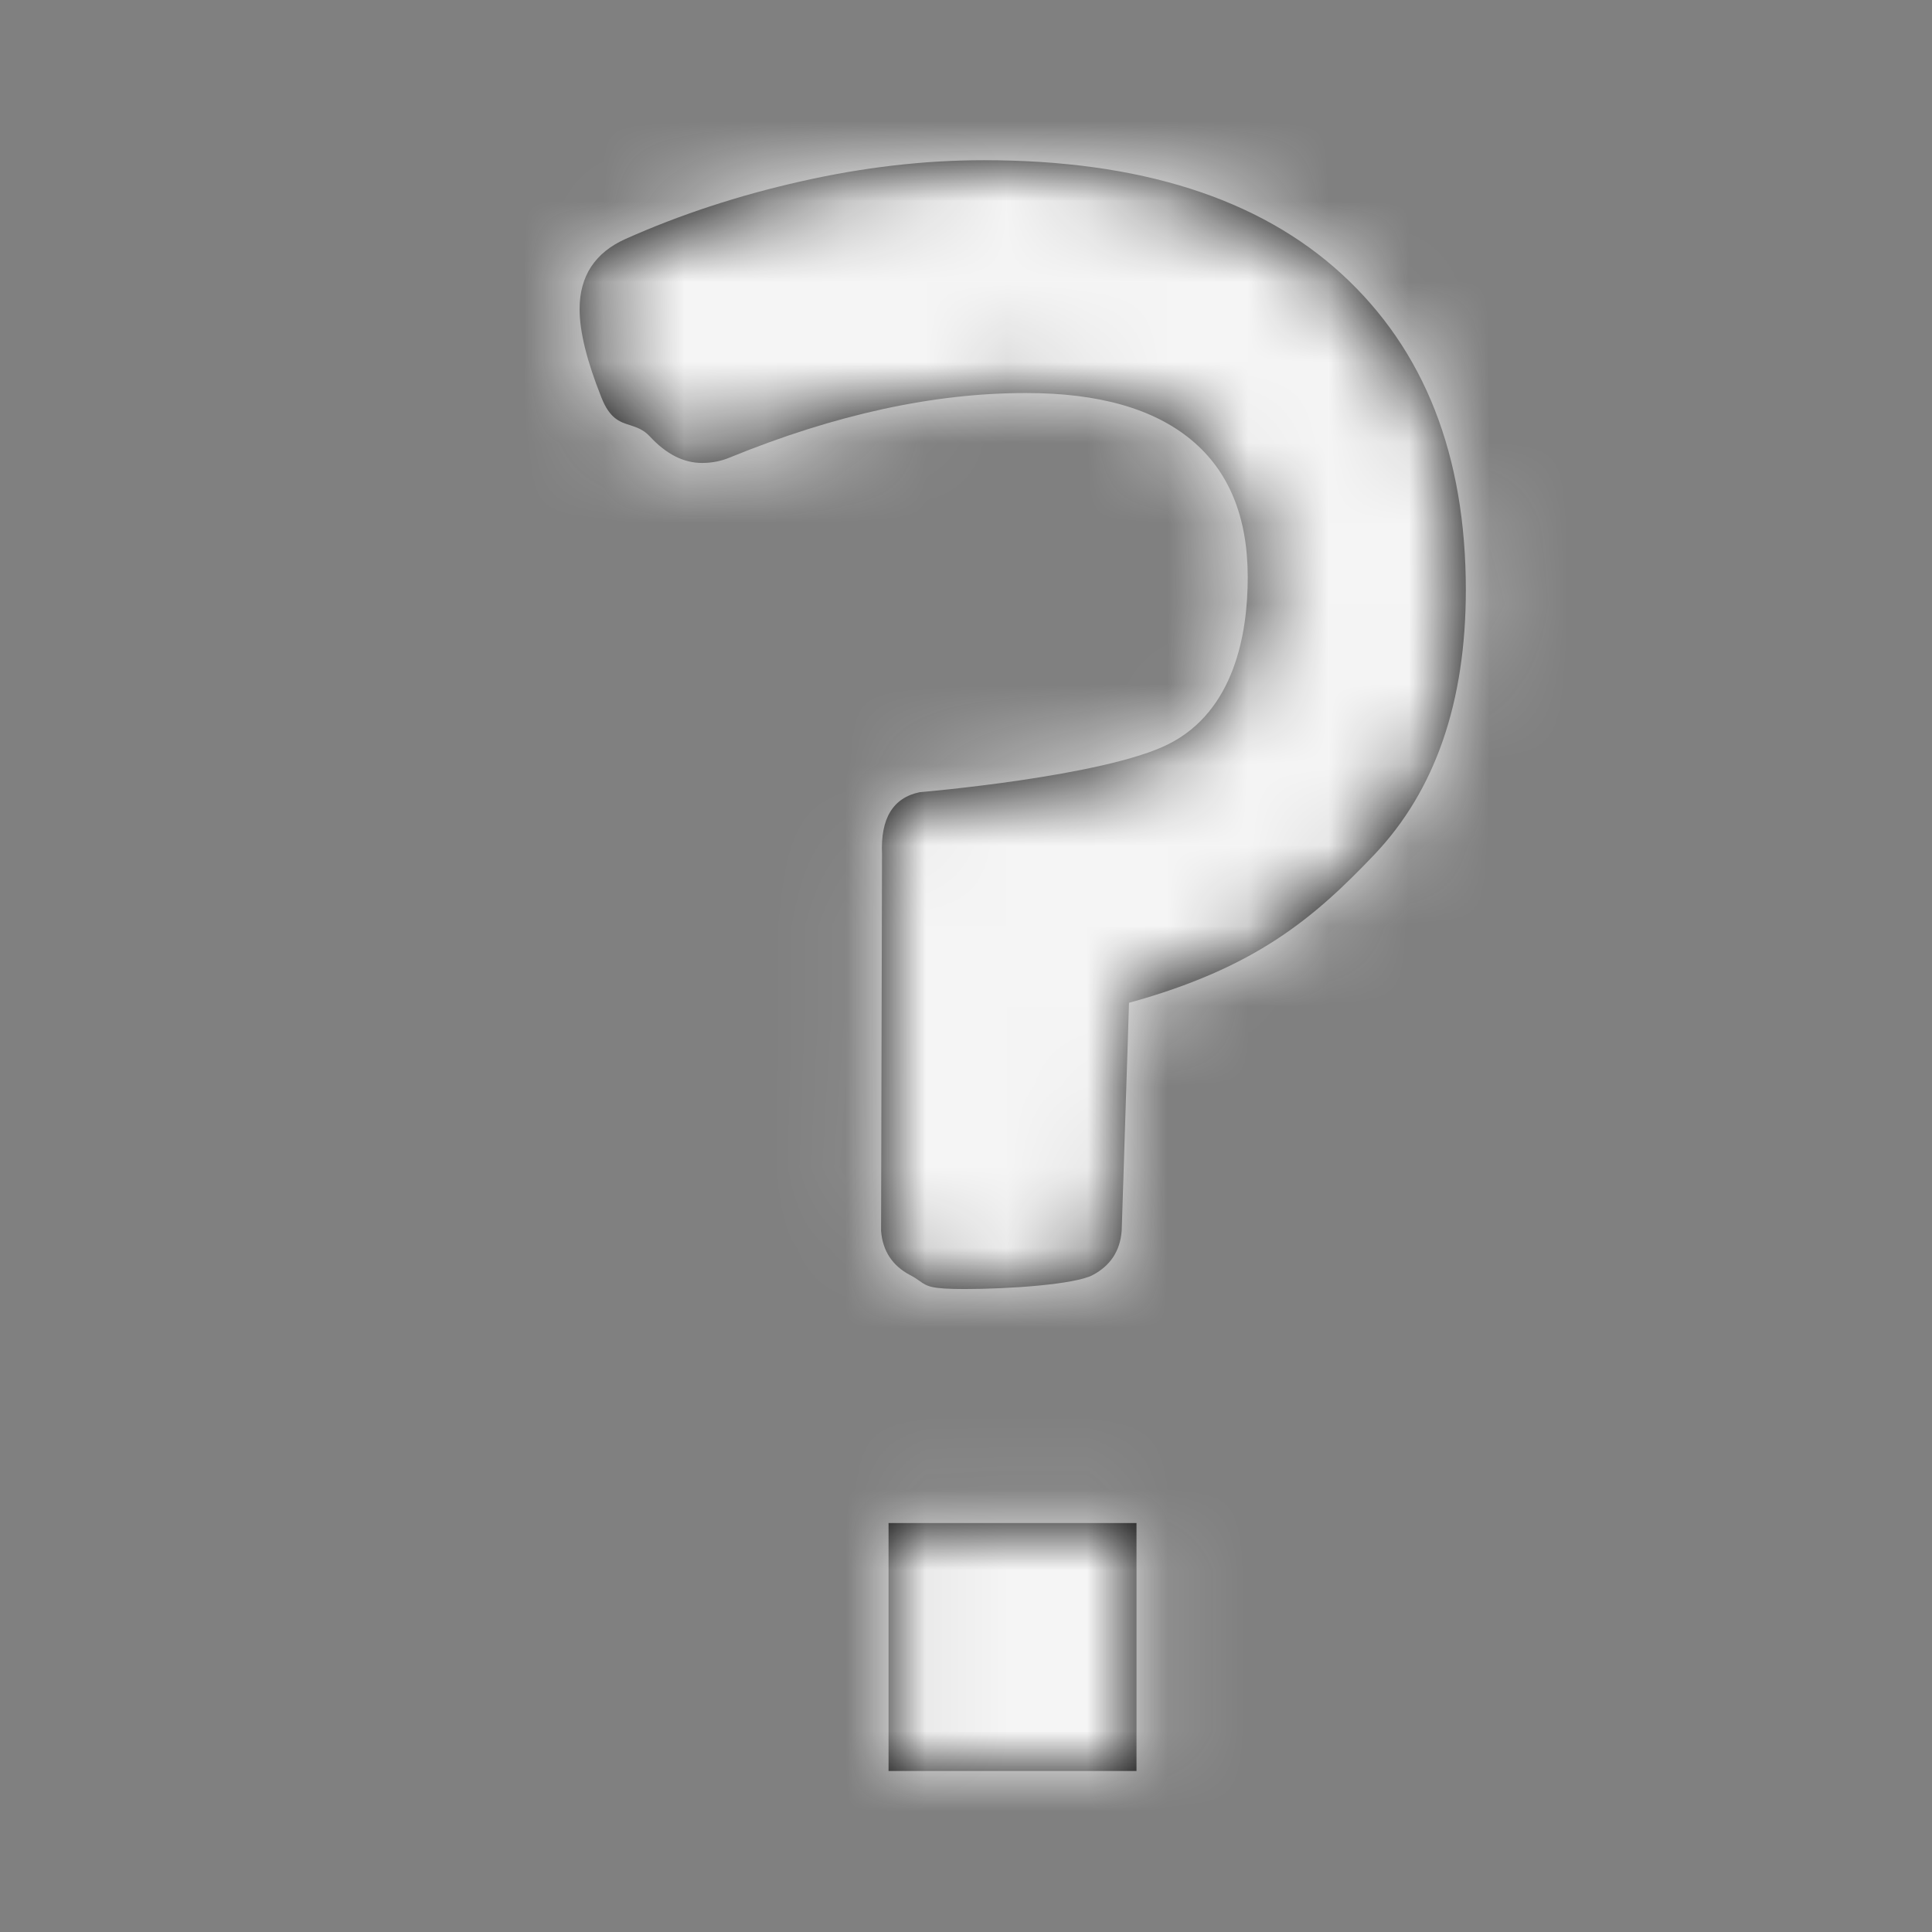 <svg width="24" height="24" viewBox="0 0 24 24" fill="none" xmlns="http://www.w3.org/2000/svg">
<rect x="0" y="0" width="24" height="24" fill="#808080" stroke="none"/>
<path fill-rule="evenodd" clip-rule="evenodd" d="M9.946 2.254C10.722 2.078 11.481 1.99 12.223 1.99C14.157 1.99 15.64 2.462 16.667 3.404C17.695 4.346 18.209 5.654 18.209 7.329C18.209 8.721 17.83 9.818 17.074 10.615C16.316 11.412 15.589 12.026 14.025 12.457L13.934 15.291C13.914 15.54 13.794 15.723 13.574 15.839C13.354 15.956 12.534 16.013 11.983 16.013C11.565 16.013 11.519 15.98 11.424 15.913C11.394 15.892 11.359 15.867 11.305 15.839C11.085 15.723 10.965 15.54 10.945 15.291L10.957 10.608C10.937 10.167 11.093 9.91 11.424 9.841C11.424 9.841 13.722 9.647 14.519 9.242C15.337 8.828 15.5 7.865 15.5 7.172C15.5 6.421 15.266 5.851 14.798 5.464C14.33 5.076 13.646 4.882 12.744 4.882C11.6 4.882 10.374 5.149 9.069 5.682C8.965 5.726 8.849 5.751 8.721 5.751C8.49 5.751 8.275 5.64 8.072 5.421C7.992 5.335 7.909 5.309 7.828 5.282C7.7 5.242 7.575 5.202 7.471 4.938C7.291 4.487 7.2 4.122 7.2 3.84C7.2 3.43 7.391 3.138 7.771 2.968C8.443 2.668 9.168 2.429 9.946 2.254ZM14.118 18.92H11.038V22H14.118V18.92Z" fill="black"/>
<mask id="mask0" mask-type="alpha" maskUnits="userSpaceOnUse" x="7" y="1" width="12" height="21">
<path fill-rule="evenodd" clip-rule="evenodd" d="M9.946 2.254C10.722 2.078 11.481 1.99 12.223 1.99C14.157 1.99 15.64 2.462 16.667 3.404C17.695 4.346 18.209 5.654 18.209 7.329C18.209 8.721 17.83 9.818 17.074 10.615C16.316 11.412 15.589 12.026 14.025 12.457L13.934 15.291C13.914 15.54 13.794 15.723 13.574 15.839C13.354 15.956 12.534 16.013 11.983 16.013C11.565 16.013 11.519 15.98 11.424 15.913C11.394 15.892 11.359 15.867 11.305 15.839C11.085 15.723 10.965 15.54 10.945 15.291L10.957 10.608C10.937 10.167 11.093 9.91 11.424 9.841C11.424 9.841 13.722 9.647 14.519 9.242C15.337 8.828 15.5 7.865 15.5 7.172C15.5 6.421 15.266 5.851 14.798 5.464C14.33 5.076 13.646 4.882 12.744 4.882C11.6 4.882 10.374 5.149 9.069 5.682C8.965 5.726 8.849 5.751 8.721 5.751C8.49 5.751 8.275 5.64 8.072 5.421C7.992 5.335 7.909 5.309 7.828 5.282C7.7 5.242 7.575 5.202 7.471 4.938C7.291 4.487 7.2 4.122 7.2 3.84C7.2 3.43 7.391 3.138 7.771 2.968C8.443 2.668 9.168 2.429 9.946 2.254ZM14.118 18.92H11.038V22H14.118V18.92Z" fill="white"/>
</mask>
<g mask="url(#mask0)">
<rect width="400" height="400" fill="#F5F5F5"/>
</g>
</svg>
